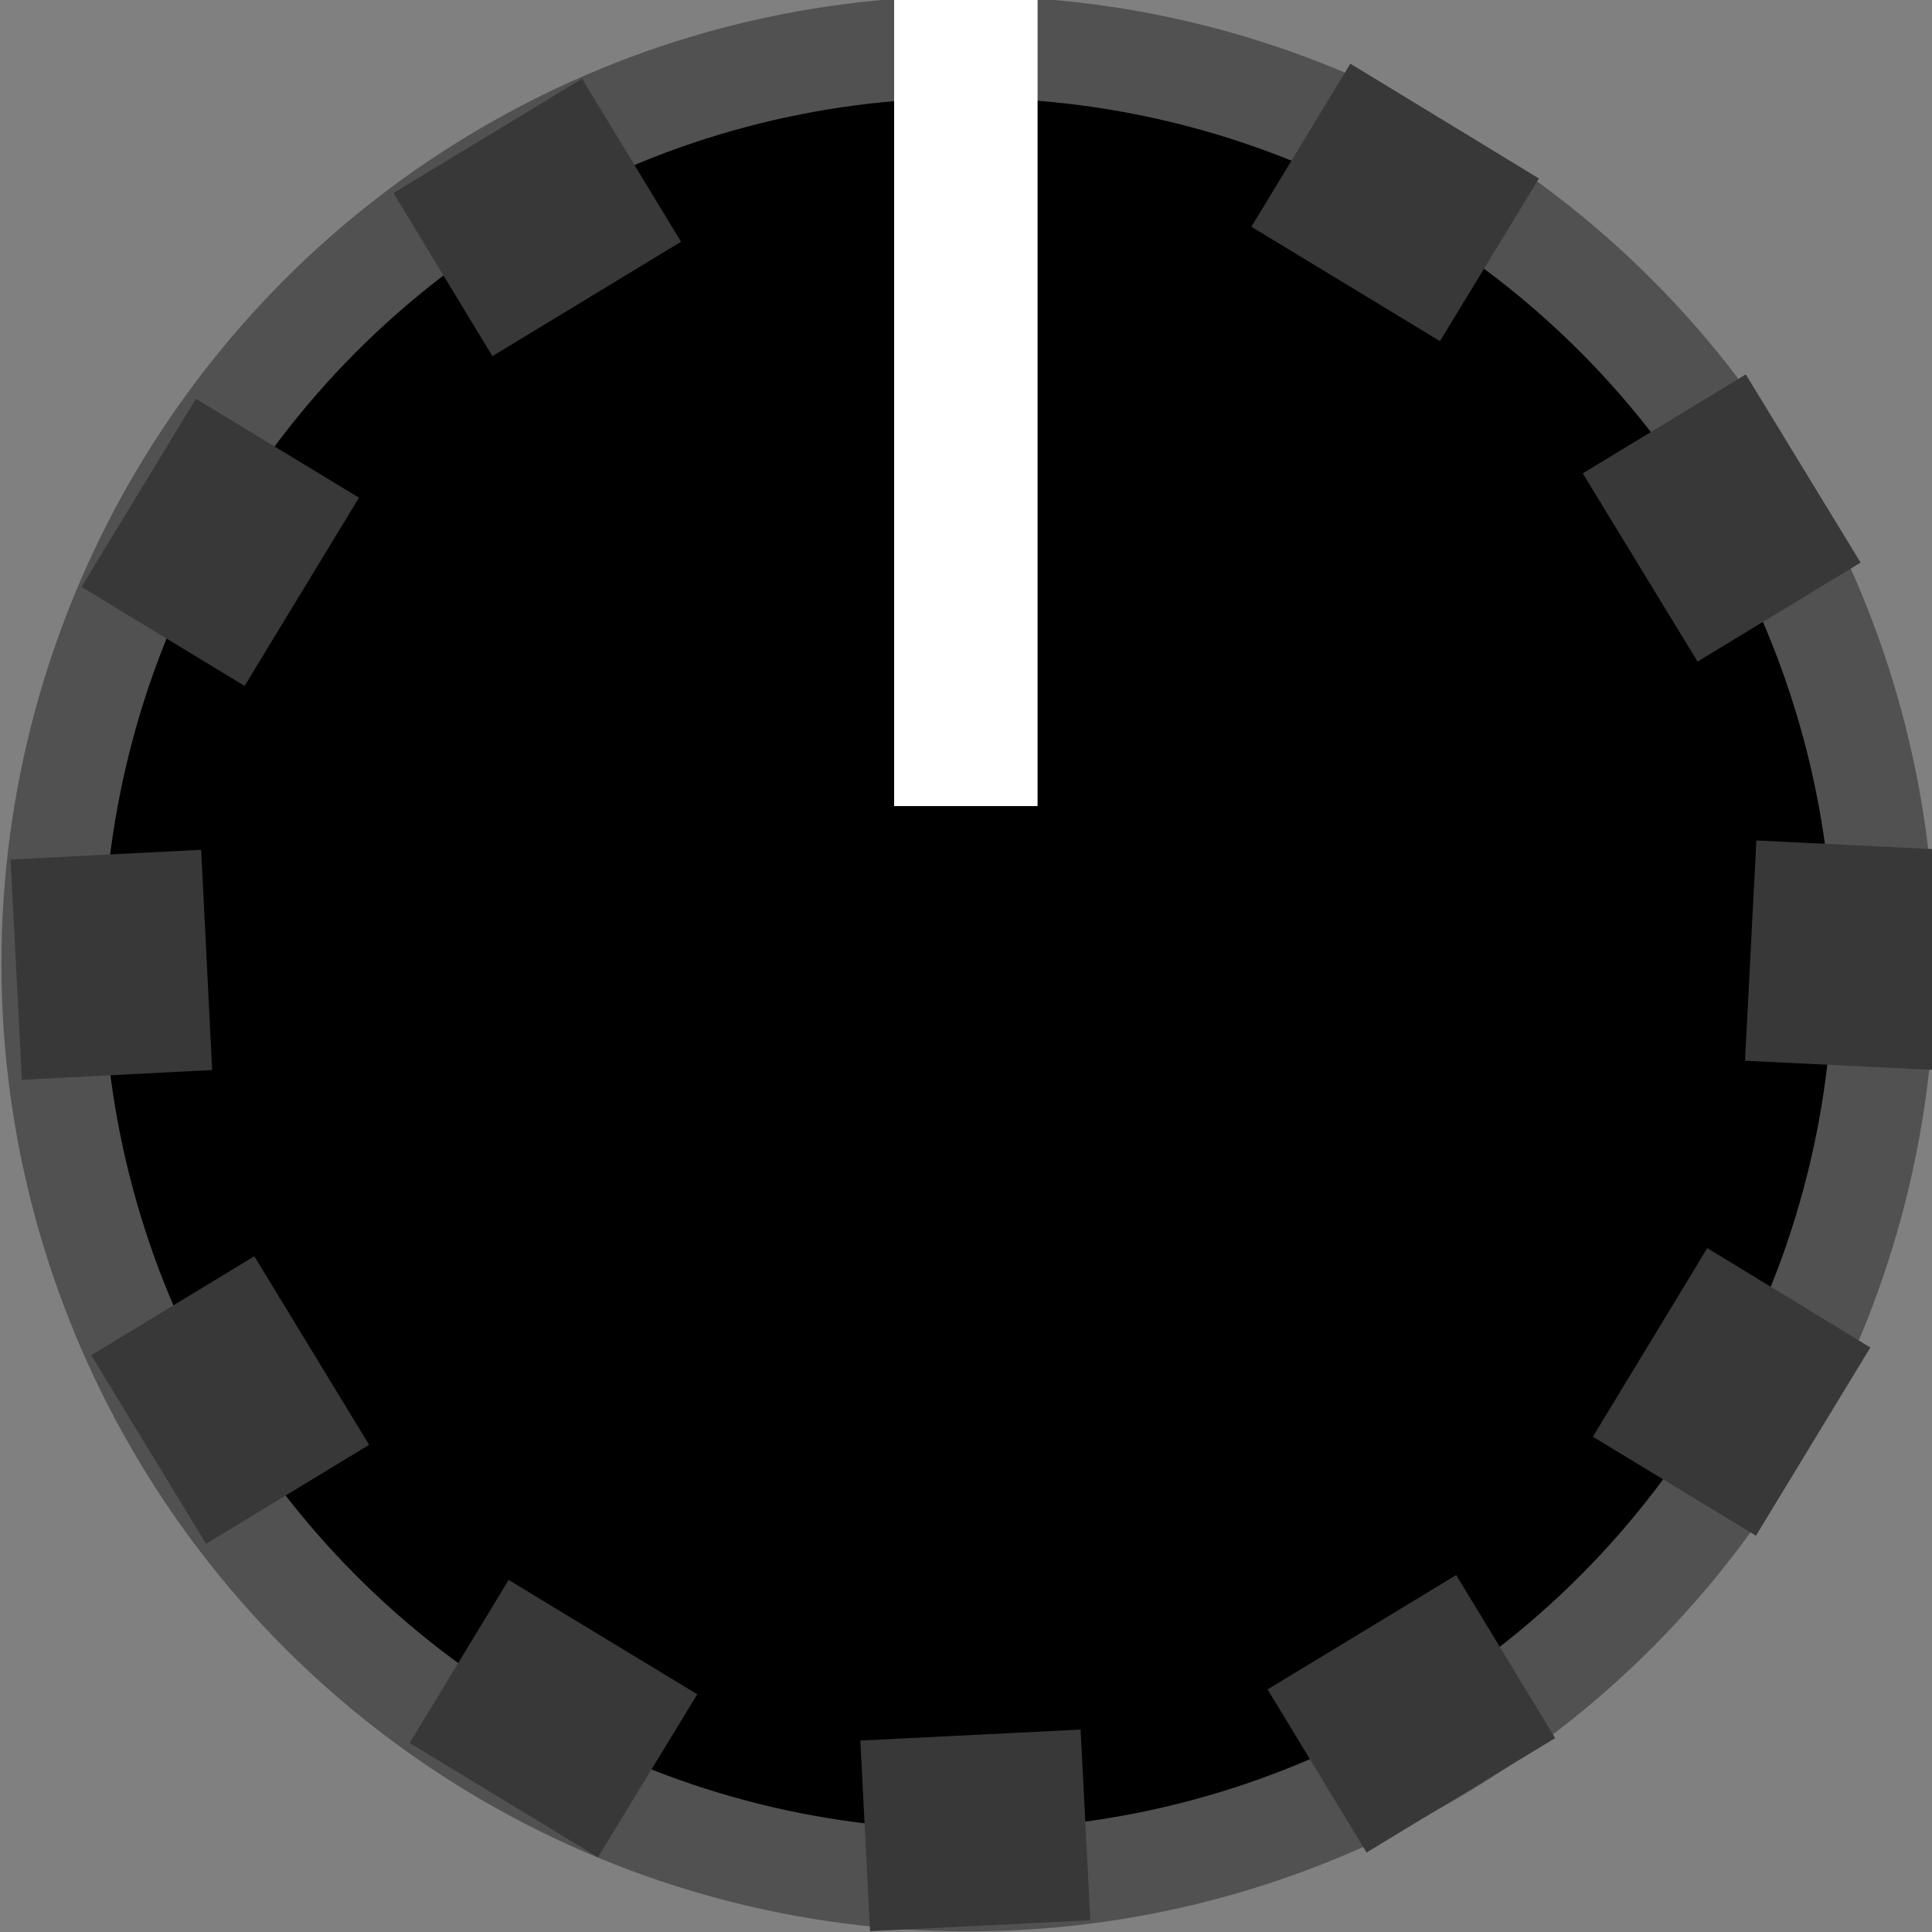 <svg xmlns="http://www.w3.org/2000/svg" viewBox="0 0 4.763 4.763" height="18" width="18">
    <rect x="0" y="0" width="4.763" height="4.763" fill="#808080" stroke="none"/>
    <g transform="translate(-73.816 -83.785)">
        <ellipse cx="76.203" cy="86.161" rx="2.258" ry="2.26" stroke="#515151" stroke-width=".251"/>
        <path d="M0 0a2.643 2.643 0 0 1-1.196 0v-18.157H0z" fill-rule="evenodd" transform="matrix(.162 0 0 -.105 76.294 83.814)" fill="#fff" stroke="#fff" stroke-width=".987"/>
        <g fill="#383838" stroke-width=".219">
            <path d="M78.616 85.88l-.028.543-.47-.023.028-.543zM78.427 87.107l-.282.464-.402-.244.282-.465zM77.65 88.07l-.465.282-.244-.402.465-.282zM76.504 88.519l-.543.027-.024-.47.543-.027zM75.29 88.364l-.464-.282.244-.402.465.282zM74.324 87.591l-.283-.465.402-.244.283.465zM73.87 86.447l-.028-.543.47-.024.027.543zM74.017 85.232l.282-.464.402.244-.282.464zM74.786 84.261l.465-.282.244.402-.465.282zM77.145 83.942l.465.283-.244.401-.465-.282zM78.12 84.708l.283.464-.402.244-.283-.464z"/>
        </g>
        <ellipse cx="76.197" cy="86.166" rx=".203" ry=".055" fill="none"/>
        <ellipse cx="76.197" cy="86.166" rx="6.707" ry="6.117" fill="none"/>
    </g>
</svg>
